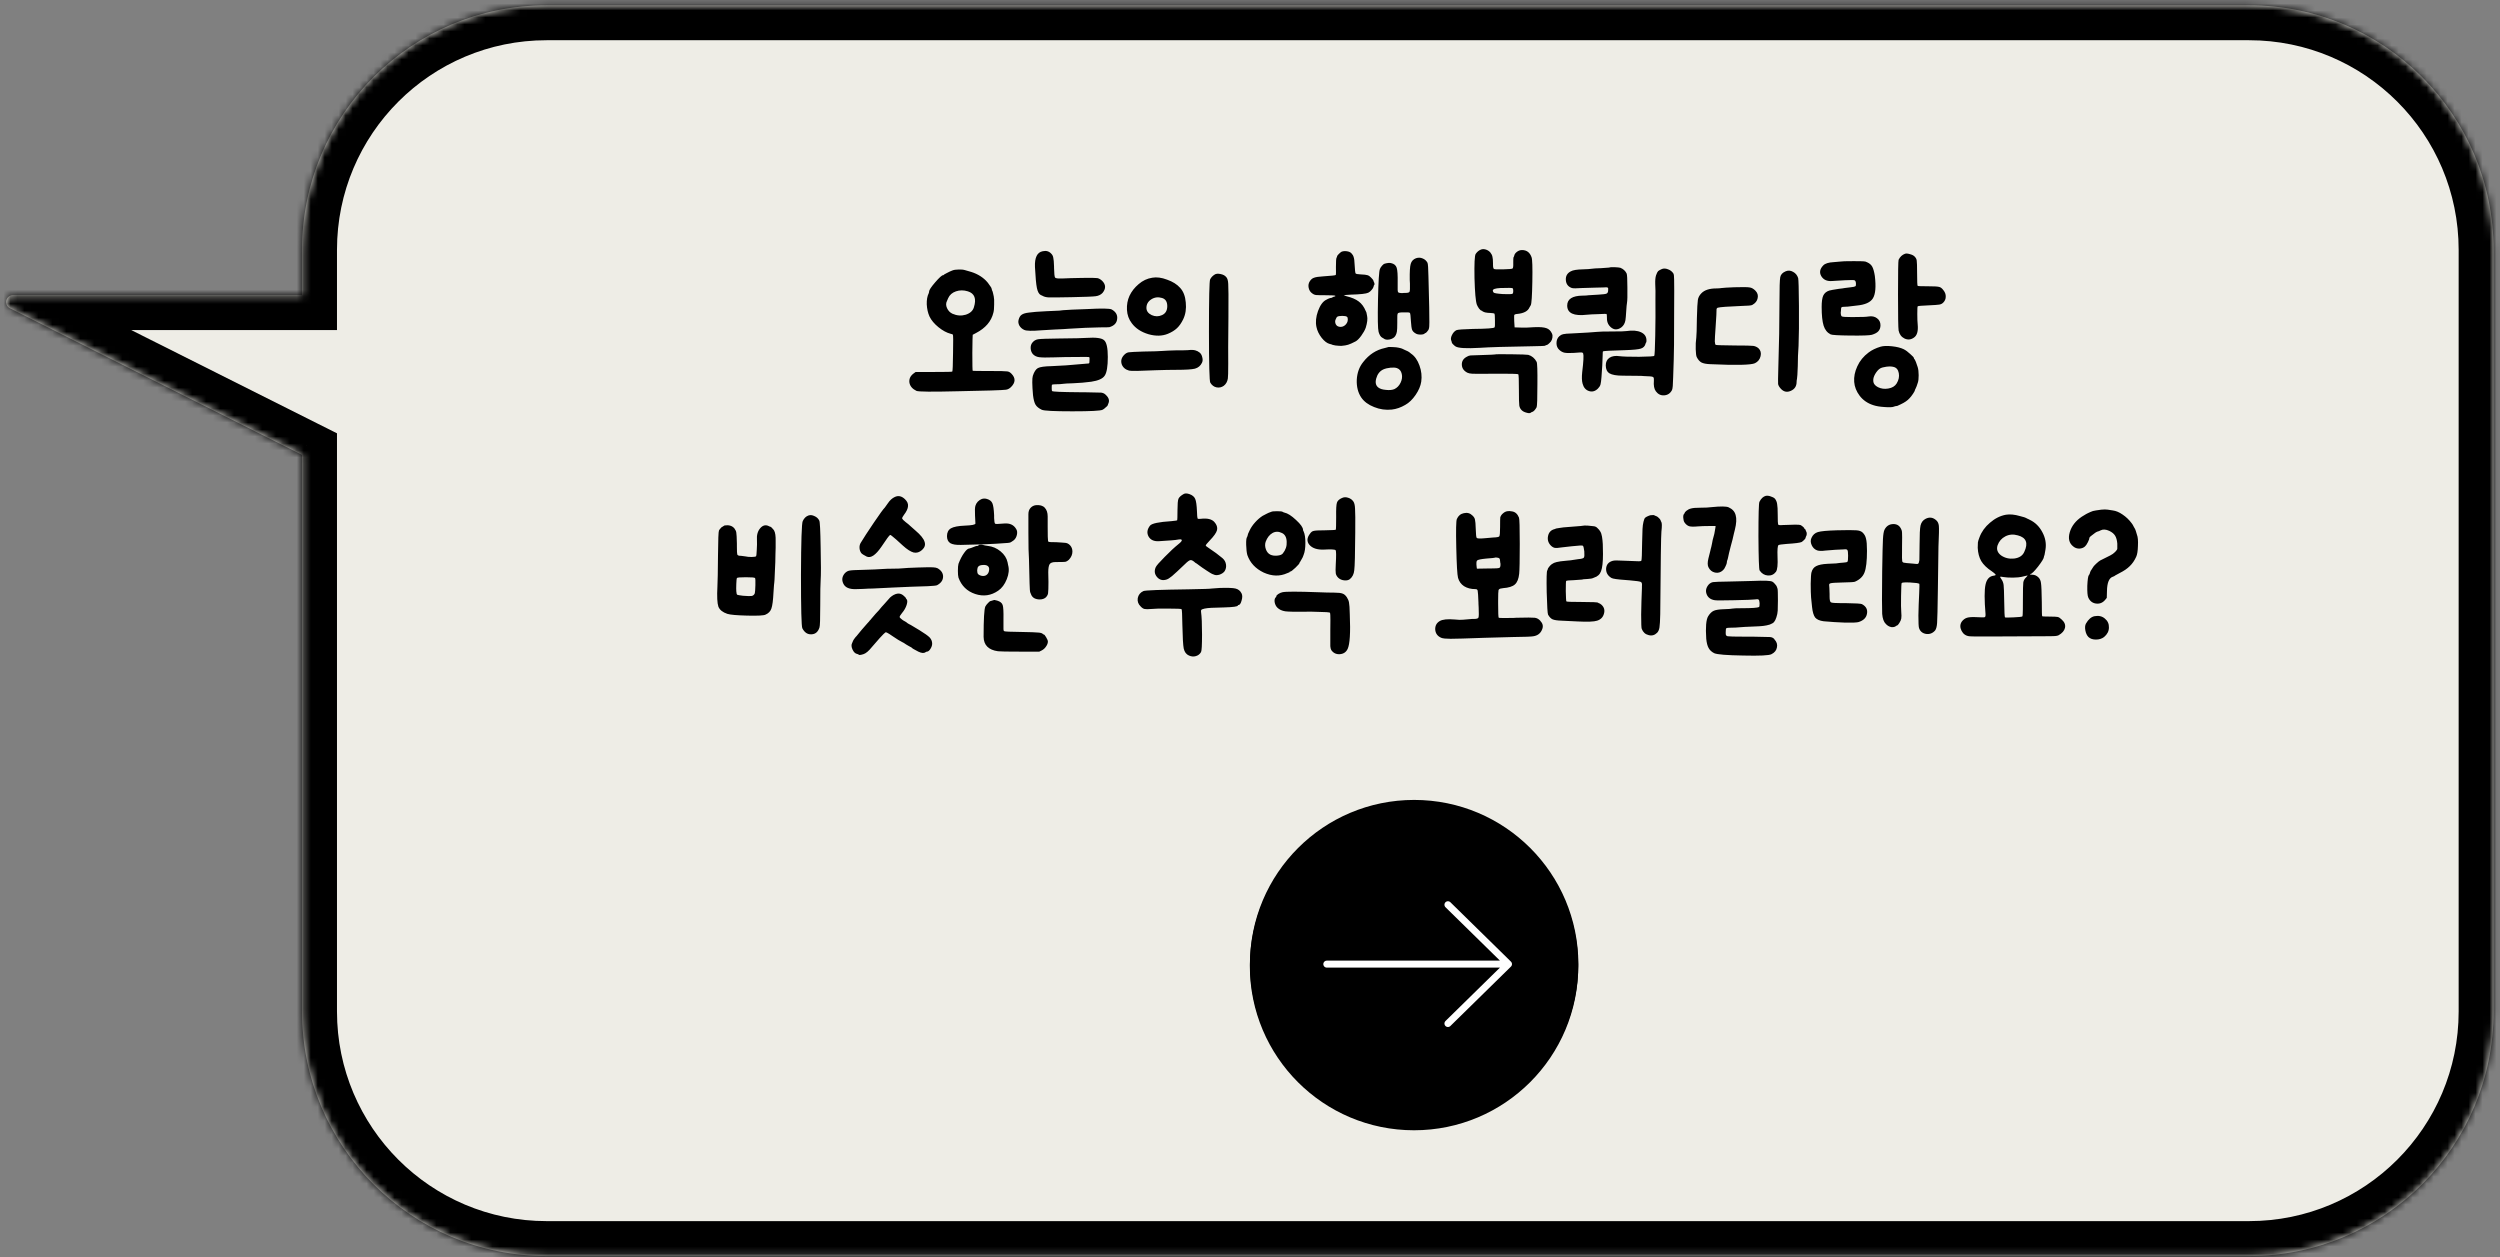<svg width="358" height="180" viewBox="0 0 358 180" fill="none" xmlns="http://www.w3.org/2000/svg">
<rect x="0" y="0" width="358" height="180" fill="#808080" stroke="none"/>
<mask id="path-1-inside-1_802_12040" fill="white">
<path fill-rule="evenodd" clip-rule="evenodd" d="M78.275 0.758C58.933 0.758 43.253 16.437 43.253 35.779V42.259L1.885 42.259C0.83 42.259 0.493 43.681 1.436 44.154L43.253 65.138V144.846C43.253 164.187 58.933 179.867 78.275 179.867H322.061C341.402 179.867 357.082 164.188 357.082 144.846V35.779C357.082 16.437 341.402 0.758 322.061 0.758H78.275Z"/>
</mask>
<path fill-rule="evenodd" clip-rule="evenodd" d="M78.275 0.758C58.933 0.758 43.253 16.437 43.253 35.779V42.259L1.885 42.259C0.83 42.259 0.493 43.681 1.436 44.154L43.253 65.138V144.846C43.253 164.187 58.933 179.867 78.275 179.867H322.061C341.402 179.867 357.082 164.188 357.082 144.846V35.779C357.082 16.437 341.402 0.758 322.061 0.758H78.275Z" fill="#EEEDE6"/>
<path d="M43.253 42.259L43.253 47.262L48.256 47.262V42.259H43.253ZM1.885 42.259L1.885 47.262L1.885 47.262L1.885 42.259ZM1.436 44.154L3.68 39.682L3.68 39.682L1.436 44.154ZM43.253 65.138H48.256V62.05L45.497 60.666L43.253 65.138ZM48.256 35.779C48.256 19.201 61.696 5.761 78.275 5.761V-4.245C56.17 -4.245 38.25 13.674 38.25 35.779H48.256ZM48.256 42.259V35.779H38.25V42.259H48.256ZM1.885 47.262L43.253 47.262L43.253 37.256L1.885 37.256L1.885 47.262ZM3.68 39.682C7.452 41.575 6.105 47.262 1.885 47.262V37.256C-4.446 37.256 -6.466 45.786 -0.808 48.626L3.68 39.682ZM45.497 60.666L3.68 39.682L-0.808 48.626L41.009 69.609L45.497 60.666ZM48.256 144.846V65.138H38.25V144.846H48.256ZM78.275 174.864C61.696 174.864 48.256 161.424 48.256 144.846H38.25C38.25 166.951 56.17 184.87 78.275 184.87V174.864ZM322.061 174.864H78.275V184.87H322.061V174.864ZM352.079 144.846C352.079 161.424 338.639 174.864 322.061 174.864V184.87C344.165 184.87 362.085 166.951 362.085 144.846H352.079ZM352.079 35.779V144.846H362.085V35.779H352.079ZM322.061 5.761C338.639 5.761 352.079 19.201 352.079 35.779H362.085C362.085 13.674 344.165 -4.245 322.061 -4.245V5.761ZM78.275 5.761H322.061V-4.245H78.275V5.761Z" fill="black" mask="url(#path-1-inside-1_802_12040)"/>
<path d="M136.365 38.736C136.588 38.643 136.885 38.597 137.257 38.597C137.629 38.578 137.936 38.606 138.178 38.68C138.382 38.736 138.577 38.792 138.763 38.848C139.749 39.108 140.558 39.554 141.19 40.186C141.376 40.372 141.552 40.596 141.72 40.856C141.906 41.097 141.999 41.255 141.999 41.33C141.999 41.367 142.017 41.441 142.054 41.553C142.11 41.646 142.157 41.776 142.194 41.944C142.25 42.13 142.287 42.297 142.306 42.446C142.361 42.687 142.38 43.078 142.361 43.617C142.361 44.138 142.324 44.528 142.25 44.788C141.952 46.016 141.125 46.983 139.767 47.689C139.489 47.838 139.33 47.921 139.293 47.94C139.275 47.977 139.256 48.842 139.238 50.534C139.238 52.226 139.256 53.081 139.293 53.1C139.312 53.118 140.149 53.128 141.803 53.128C143.198 53.128 144.007 53.146 144.23 53.184C144.453 53.202 144.667 53.323 144.871 53.546C145.448 54.16 145.42 54.783 144.788 55.415C144.565 55.638 144.323 55.768 144.063 55.805C143.821 55.842 143.105 55.88 141.915 55.917C140.52 55.935 138.931 55.973 137.146 56.028C133.483 56.121 131.512 56.103 131.233 55.973C130.656 55.694 130.322 55.303 130.229 54.801C130.154 54.281 130.35 53.844 130.815 53.49L131.121 53.267H133.715C135.444 53.267 136.328 53.249 136.365 53.211C136.421 53.156 136.458 52.272 136.476 50.562C136.514 48.851 136.504 47.968 136.448 47.912C136.411 47.875 136.309 47.838 136.142 47.801C135.565 47.652 134.98 47.336 134.385 46.852C133.79 46.369 133.362 45.858 133.102 45.318C132.878 44.816 132.748 44.24 132.711 43.589C132.692 42.938 132.785 42.408 132.99 41.999C133.027 41.906 133.046 41.823 133.046 41.748C133.046 41.544 133.334 41.107 133.91 40.437C134.505 39.749 134.887 39.406 135.054 39.406C135.11 39.406 135.138 39.396 135.138 39.378C135.138 39.34 135.286 39.247 135.584 39.099C135.9 38.931 136.16 38.81 136.365 38.736ZM138.596 41.72C138.001 41.535 137.434 41.535 136.895 41.72C136.355 41.906 135.984 42.232 135.779 42.697C135.705 42.883 135.649 43.013 135.612 43.087C135.444 43.403 135.444 43.747 135.612 44.119C135.779 44.491 136.039 44.761 136.393 44.928C137.025 45.207 137.657 45.253 138.289 45.067C138.921 44.863 139.312 44.51 139.461 44.007C139.851 42.78 139.563 42.018 138.596 41.72ZM149.322 35.975C149.824 35.863 150.233 35.984 150.549 36.337C150.698 36.486 150.791 36.672 150.828 36.895C150.884 37.118 150.921 37.546 150.94 38.178C150.94 38.234 150.94 38.299 150.94 38.373C150.958 39.154 151.005 39.61 151.079 39.74C151.172 39.852 151.46 39.898 151.944 39.88C152 39.88 152.046 39.88 152.083 39.88C152.79 39.842 153.766 39.815 155.012 39.796C156.22 39.777 156.927 39.787 157.131 39.824C157.355 39.861 157.587 39.991 157.829 40.214C158.368 40.754 158.386 41.33 157.884 41.944C157.643 42.204 157.317 42.362 156.908 42.418C156.518 42.473 155.356 42.52 153.422 42.557C151.581 42.594 150.484 42.604 150.131 42.585C149.778 42.566 149.48 42.483 149.238 42.334C149.183 42.297 149.117 42.269 149.043 42.25C148.783 42.12 148.597 41.785 148.485 41.246C148.374 40.707 148.281 39.703 148.206 38.234C148.151 36.877 148.522 36.124 149.322 35.975ZM155.709 44.258C157.754 44.147 158.916 44.166 159.195 44.314C159.79 44.649 160.051 45.105 159.976 45.681C159.92 46.257 159.549 46.648 158.861 46.852C158.768 46.871 158.321 46.88 157.522 46.88C156.22 46.899 154.733 46.964 153.059 47.075C152.65 47.113 151.972 47.15 151.023 47.187C150.242 47.224 149.61 47.261 149.127 47.298C147.807 47.41 146.988 47.392 146.672 47.243C146.375 47.113 146.142 46.908 145.975 46.629C145.826 46.35 145.789 46.071 145.864 45.792C145.957 45.439 146.105 45.197 146.31 45.067C146.514 44.919 146.858 44.816 147.342 44.761C147.825 44.686 148.662 44.621 149.852 44.565C150.875 44.528 151.488 44.5 151.693 44.482C151.841 44.444 152.446 44.398 153.506 44.342C154.547 44.305 155.281 44.277 155.709 44.258ZM155.57 48.386C156.927 48.293 157.773 48.405 158.108 48.721C158.461 49.019 158.638 49.818 158.638 51.12C158.638 52.477 158.489 53.369 158.191 53.797C157.912 54.225 157.271 54.513 156.267 54.662C155.449 54.773 154.575 54.848 153.645 54.885C152.901 54.903 152.418 54.931 152.195 54.968C151.953 55.006 151.656 55.024 151.302 55.024C150.912 55.024 150.689 55.052 150.633 55.108C150.614 55.164 150.605 55.322 150.605 55.582C150.605 55.824 150.624 55.963 150.661 56.001C150.754 56.093 152.037 56.149 154.51 56.168C154.658 56.168 154.872 56.168 155.151 56.168C156.583 56.186 157.429 56.205 157.689 56.224C157.95 56.261 158.154 56.354 158.303 56.502C158.34 56.54 158.359 56.558 158.359 56.558C158.805 56.967 158.916 57.395 158.693 57.841C158.638 57.953 158.61 58.027 158.61 58.064C158.61 58.102 158.517 58.194 158.331 58.343C158.163 58.511 158.015 58.622 157.884 58.678C157.606 58.827 156.165 58.901 153.561 58.901C150.958 58.901 149.499 58.827 149.183 58.678C148.755 58.474 148.457 58.232 148.29 57.953C148.123 57.674 148.002 57.218 147.927 56.586C147.797 55.099 147.788 54.178 147.9 53.825C148.086 53.249 148.327 52.877 148.625 52.709C148.941 52.542 149.601 52.449 150.605 52.431C151.423 52.393 152.111 52.356 152.669 52.319C154.082 52.207 155.077 52.124 155.653 52.068C155.839 52.068 155.941 52.049 155.96 52.012C155.997 51.993 156.016 51.854 156.016 51.594C156.034 51.333 156.025 51.185 155.988 51.148C155.951 51.11 155.356 51.101 154.203 51.12C153.069 51.12 151.981 51.138 150.94 51.175C149.898 51.213 149.183 51.203 148.792 51.148C148.42 51.092 148.123 50.943 147.9 50.701C147.714 50.478 147.611 50.209 147.593 49.892C147.574 49.576 147.649 49.307 147.816 49.084C147.816 49.084 147.825 49.074 147.844 49.056C148.048 48.795 148.318 48.637 148.653 48.581C148.987 48.526 150.029 48.489 151.776 48.47C151.814 48.47 151.841 48.47 151.86 48.47C153.868 48.451 155.105 48.423 155.57 48.386ZM173.931 39.322C174.117 39.192 174.395 39.164 174.767 39.238C175.139 39.312 175.409 39.452 175.576 39.657C175.595 39.657 175.604 39.666 175.604 39.684C175.771 39.87 175.864 40.196 175.883 40.66C175.92 41.107 175.929 42.585 175.911 45.095C175.911 45.207 175.911 45.3 175.911 45.374C175.874 48.888 175.864 51.12 175.883 52.068C175.883 53.276 175.864 53.992 175.827 54.215C175.753 54.662 175.558 55.006 175.241 55.247C174.925 55.471 174.581 55.545 174.209 55.471C173.838 55.396 173.54 55.173 173.317 54.801C173.187 54.615 173.122 52.161 173.122 47.438C173.122 42.715 173.178 40.242 173.289 40.019C173.419 39.74 173.633 39.508 173.931 39.322ZM165.006 39.768C165.638 39.657 166.344 39.749 167.125 40.047C167.925 40.326 168.548 40.716 168.994 41.218C169.459 41.72 169.728 42.418 169.803 43.31C169.896 44.203 169.775 45.002 169.44 45.709C169.18 46.248 168.882 46.676 168.548 46.992C168.213 47.308 167.776 47.578 167.237 47.801C166.419 48.135 165.489 48.154 164.448 47.856C163.406 47.54 162.616 47.02 162.077 46.294C161.649 45.737 161.417 45.095 161.38 44.37C161.343 43.645 161.463 42.975 161.742 42.362C162.04 41.73 162.477 41.172 163.053 40.688C163.63 40.186 164.28 39.88 165.006 39.768ZM166.4 42.669C165.842 42.501 165.331 42.566 164.866 42.864C164.401 43.161 164.169 43.571 164.169 44.091C164.169 44.537 164.42 44.881 164.922 45.123C165.424 45.346 165.917 45.346 166.4 45.123C166.902 44.9 167.153 44.472 167.153 43.84C167.153 43.208 166.902 42.817 166.4 42.669ZM170.11 50.143C170.556 50.088 170.909 50.097 171.169 50.171C171.393 50.227 171.606 50.339 171.811 50.506C171.997 50.673 172.118 50.906 172.173 51.203C172.248 51.482 172.229 51.733 172.118 51.956C171.913 52.384 171.578 52.663 171.114 52.793C170.667 52.905 169.784 52.96 168.464 52.96C167.609 52.96 166.642 52.979 165.563 53.016C163.239 53.128 161.947 53.146 161.687 53.072C161.147 52.923 160.794 52.616 160.627 52.151C160.478 51.668 160.59 51.231 160.961 50.841C161.166 50.618 161.389 50.487 161.631 50.45C161.872 50.413 162.579 50.376 163.75 50.339C165.145 50.32 166.047 50.292 166.456 50.255C166.921 50.218 167.562 50.19 168.38 50.171C169.273 50.171 169.849 50.162 170.11 50.143ZM192.086 36.059C192.29 35.966 192.541 35.938 192.839 35.975C193.136 36.012 193.359 36.105 193.508 36.254C193.676 36.421 193.787 36.607 193.843 36.812C193.917 37.016 193.964 37.379 193.982 37.899C194.02 38.643 194.066 39.062 194.122 39.154C194.178 39.229 194.419 39.275 194.847 39.294C195.33 39.312 195.656 39.35 195.823 39.406C196.009 39.461 196.186 39.582 196.353 39.768C196.558 39.973 196.669 40.121 196.688 40.214C196.706 40.326 196.734 40.4 196.771 40.437C196.809 40.512 196.827 40.596 196.827 40.688C196.827 40.763 196.809 40.809 196.771 40.828C196.734 40.865 196.706 40.949 196.688 41.079C196.651 41.209 196.558 41.358 196.409 41.525C196.279 41.693 196.121 41.823 195.935 41.916C195.637 42.064 194.791 42.157 193.397 42.194C192.764 42.232 192.439 42.26 192.42 42.278L192.811 42.418C193.573 42.604 194.159 42.855 194.568 43.171C194.996 43.487 195.33 43.942 195.572 44.537C195.646 44.667 195.684 44.761 195.684 44.816C195.684 44.872 195.712 45.011 195.767 45.235C195.86 45.644 195.795 46.211 195.572 46.936C195.442 47.289 195.228 47.67 194.931 48.08C194.633 48.489 194.363 48.758 194.122 48.888C193.657 49.13 193.304 49.288 193.062 49.362C192.839 49.437 192.513 49.493 192.086 49.53C191.863 49.53 191.584 49.511 191.249 49.474C190.914 49.418 190.71 49.362 190.635 49.307C190.598 49.288 190.524 49.27 190.412 49.251C190.04 49.158 189.659 48.87 189.269 48.386C188.878 47.884 188.627 47.364 188.516 46.824C188.367 46.136 188.441 45.374 188.739 44.537C189.055 43.682 189.455 43.143 189.938 42.92C189.957 42.901 189.994 42.883 190.05 42.864C190.105 42.827 190.152 42.799 190.189 42.78C190.226 42.762 190.264 42.752 190.301 42.752C190.394 42.697 190.477 42.669 190.552 42.669C190.645 42.669 190.728 42.641 190.803 42.585C190.877 42.529 190.97 42.492 191.082 42.473C191.193 42.455 191.24 42.418 191.221 42.362C191.203 42.306 190.756 42.278 189.882 42.278C189.157 42.278 188.692 42.269 188.488 42.25C188.283 42.232 188.097 42.157 187.93 42.027C187.651 41.841 187.474 41.572 187.4 41.218C187.326 40.865 187.381 40.549 187.567 40.27C187.735 40.01 187.939 39.842 188.181 39.768C188.423 39.675 188.86 39.61 189.492 39.573C190.645 39.498 191.24 39.433 191.277 39.378C191.314 39.359 191.323 38.978 191.305 38.234C191.305 37.472 191.333 37.035 191.388 36.923C191.444 36.83 191.472 36.756 191.472 36.7C191.472 36.644 191.547 36.542 191.695 36.393C191.863 36.226 191.993 36.114 192.086 36.059ZM192.895 45.374C192.802 45.281 192.569 45.235 192.197 45.235C191.844 45.235 191.602 45.281 191.472 45.374C191.435 45.393 191.379 45.486 191.305 45.653C191.23 45.802 191.193 45.923 191.193 46.016C191.193 46.313 191.296 46.536 191.5 46.685C191.723 46.815 191.974 46.843 192.253 46.769C192.532 46.676 192.746 46.49 192.895 46.211C192.969 46.081 193.006 45.923 193.006 45.737C193.006 45.551 192.969 45.43 192.895 45.374ZM202.768 36.979C203.103 36.867 203.419 36.877 203.716 37.007C204.014 37.118 204.246 37.323 204.413 37.62C204.488 37.769 204.534 38.42 204.553 39.573C204.572 40.335 204.609 41.823 204.664 44.035C204.702 45.876 204.692 46.862 204.637 46.992C204.581 47.122 204.553 47.206 204.553 47.243C204.553 47.261 204.488 47.345 204.358 47.494C204.246 47.624 204.172 47.689 204.135 47.689C204.097 47.689 204.06 47.708 204.023 47.745C203.93 47.856 203.725 47.912 203.409 47.912C203.112 47.912 202.879 47.856 202.712 47.745C202.452 47.596 202.284 47.419 202.21 47.215C202.136 47.01 202.08 46.601 202.043 45.988C202.006 45.281 201.959 44.891 201.903 44.816C201.848 44.742 201.606 44.714 201.178 44.733C201.104 44.733 201.011 44.733 200.899 44.733C200.49 44.733 200.248 44.779 200.174 44.872C200.1 44.965 200.072 45.3 200.09 45.876C200.09 46.025 200.09 46.146 200.09 46.239C200.09 46.852 200.072 47.271 200.035 47.494C199.997 47.717 199.923 47.921 199.811 48.107C199.663 48.349 199.393 48.516 199.003 48.609C198.612 48.684 198.324 48.637 198.138 48.47C198.082 48.433 198.017 48.396 197.943 48.358C197.72 48.247 197.543 47.968 197.413 47.522C197.301 47.113 197.273 45.579 197.329 42.92C197.385 40.261 197.478 38.792 197.608 38.513C197.664 38.364 197.766 38.206 197.915 38.039C198.064 37.871 198.185 37.779 198.277 37.76C198.687 37.648 198.993 37.62 199.198 37.676C199.626 37.769 199.895 37.992 200.007 38.346C200.118 38.68 200.165 39.396 200.146 40.493C200.146 40.586 200.146 40.707 200.146 40.856C200.128 41.414 200.146 41.739 200.202 41.832C200.258 41.925 200.472 41.971 200.843 41.971C200.936 41.953 201.011 41.944 201.067 41.944C201.122 41.944 201.197 41.944 201.29 41.944C201.606 41.944 201.792 41.888 201.848 41.776C201.903 41.665 201.922 41.274 201.903 40.605C201.885 40.4 201.875 40.233 201.875 40.103C201.857 38.931 201.903 38.16 202.015 37.788C202.126 37.397 202.377 37.128 202.768 36.979ZM198.724 49.725C198.742 49.688 198.965 49.679 199.393 49.697C199.821 49.716 200.1 49.744 200.23 49.781C200.416 49.837 200.537 49.864 200.592 49.864C200.648 49.864 200.843 49.948 201.178 50.115C201.531 50.264 201.736 50.367 201.792 50.422C201.829 50.459 201.922 50.534 202.071 50.645C202.591 50.999 202.991 51.566 203.27 52.347C203.549 53.109 203.633 53.881 203.521 54.662C203.428 55.275 203.158 55.907 202.712 56.558C202.266 57.209 201.773 57.683 201.234 57.981C200.602 58.353 199.96 58.576 199.309 58.65C198.436 58.743 197.59 58.622 196.771 58.288C195.953 57.971 195.34 57.516 194.931 56.921C194.466 56.233 194.252 55.387 194.289 54.383C194.345 53.379 194.652 52.533 195.21 51.845C196.046 50.766 197.078 50.097 198.305 49.837C198.566 49.781 198.705 49.744 198.724 49.725ZM200.035 52.709C199.811 52.635 199.505 52.616 199.114 52.654C198.724 52.691 198.38 52.774 198.082 52.905C197.58 53.146 197.246 53.574 197.078 54.188C196.911 54.783 197.013 55.219 197.385 55.498C197.627 55.684 197.989 55.796 198.473 55.833C198.956 55.889 199.356 55.852 199.672 55.722C200.063 55.536 200.36 55.229 200.565 54.801C200.769 54.373 200.825 53.955 200.732 53.546C200.639 53.118 200.406 52.84 200.035 52.709ZM212.04 35.752C212.245 35.659 212.477 35.65 212.737 35.724C212.998 35.798 213.221 35.938 213.407 36.142C213.574 36.347 213.676 36.551 213.714 36.756C213.769 36.96 213.797 37.276 213.797 37.704C213.797 37.741 213.797 37.806 213.797 37.899C213.797 38.253 213.844 38.457 213.937 38.513C214.03 38.569 214.364 38.587 214.941 38.569C215.071 38.569 215.182 38.569 215.275 38.569C216.056 38.55 216.493 38.513 216.586 38.457C216.679 38.401 216.716 38.132 216.698 37.648C216.698 37.184 216.707 36.923 216.726 36.867C216.763 36.83 216.8 36.746 216.837 36.616C216.874 36.412 217.005 36.226 217.228 36.059C217.451 35.891 217.693 35.808 217.953 35.808C218.622 35.808 219.078 36.151 219.32 36.84C219.431 37.118 219.468 38.281 219.431 40.326C219.394 42.371 219.32 43.496 219.208 43.701L219.013 44.035C218.79 44.556 218.213 44.863 217.284 44.956C217.023 44.974 216.874 45.03 216.837 45.123C216.819 45.197 216.819 45.495 216.837 46.016L216.893 46.88L217.786 46.908C218.362 46.927 219.003 46.908 219.71 46.852C220.51 46.815 221.086 46.862 221.439 46.992C221.793 47.103 222.062 47.364 222.248 47.773C222.322 47.94 222.341 48.135 222.304 48.358C222.267 48.581 222.192 48.767 222.081 48.916C221.783 49.251 221.569 49.418 221.439 49.418C221.383 49.418 221.328 49.446 221.272 49.502C221.235 49.539 220.575 49.567 219.292 49.586C215.722 49.641 213.258 49.716 211.901 49.809C209.985 49.92 208.833 49.855 208.442 49.614C208.349 49.558 208.238 49.465 208.107 49.335C207.977 49.204 207.912 49.121 207.912 49.084C207.912 49.028 207.894 48.953 207.856 48.86C207.726 48.619 207.745 48.331 207.912 47.996C208.08 47.642 208.303 47.401 208.582 47.271C208.786 47.196 209.567 47.141 210.924 47.103C212.895 47.085 213.927 47.01 214.02 46.88C214.076 46.806 214.095 46.471 214.076 45.876C214.076 45.281 214.048 44.956 213.992 44.9C213.937 44.863 213.741 44.835 213.407 44.816C213.165 44.816 212.914 44.788 212.654 44.733C212.412 44.658 212.272 44.584 212.235 44.51C212.217 44.491 212.189 44.482 212.152 44.482C212.077 44.482 211.956 44.379 211.789 44.175C211.64 43.952 211.538 43.766 211.482 43.617C211.315 43.133 211.203 41.869 211.148 39.824C211.11 37.76 211.166 36.607 211.315 36.365C211.519 36.068 211.761 35.863 212.04 35.752ZM216.614 41.274C216.54 41.218 215.954 41.209 214.857 41.246C214.132 41.283 213.769 41.404 213.769 41.609C213.769 41.683 213.806 41.776 213.881 41.888C213.955 41.981 214.401 42.055 215.22 42.111C216.056 42.148 216.521 42.13 216.614 42.055C216.67 41.981 216.698 41.851 216.698 41.665C216.698 41.479 216.67 41.349 216.614 41.274ZM214.076 50.757C214.113 50.72 214.876 50.711 216.363 50.729C217.851 50.748 218.678 50.776 218.845 50.813C219.366 50.962 219.766 51.296 220.045 51.817C220.138 51.984 220.175 53.063 220.156 55.052C220.156 57.042 220.119 58.13 220.045 58.315C219.84 58.687 219.636 58.91 219.431 58.985C219.338 59.003 219.264 59.041 219.208 59.096C219.096 59.189 218.892 59.189 218.594 59.096C218.297 59.022 218.064 58.901 217.897 58.734C217.711 58.548 217.6 58.325 217.562 58.064C217.525 57.823 217.507 57.097 217.507 55.889C217.507 54.42 217.479 53.658 217.423 53.602C217.367 53.528 216.186 53.5 213.881 53.518C212.17 53.537 211.157 53.537 210.841 53.518C210.525 53.5 210.292 53.453 210.143 53.379C209.623 53.118 209.353 52.737 209.335 52.235C209.316 51.715 209.567 51.324 210.088 51.064C210.236 50.971 210.404 50.915 210.59 50.897C210.776 50.878 211.324 50.859 212.235 50.841C213.444 50.803 214.057 50.776 214.076 50.757ZM230.42 38.318C230.569 38.262 230.838 38.243 231.229 38.262C231.619 38.281 231.889 38.308 232.038 38.346C232.447 38.513 232.744 38.783 232.93 39.154C233.004 39.303 233.042 39.973 233.042 41.163C233.06 42.334 233.042 43.068 232.986 43.366C232.949 43.552 232.911 43.952 232.874 44.565C232.837 45.179 232.8 45.606 232.763 45.848C232.688 46.294 232.493 46.639 232.177 46.88C231.879 47.103 231.573 47.196 231.257 47.159C230.959 47.103 230.689 46.927 230.448 46.629C230.206 46.332 230.094 45.95 230.113 45.486C230.113 45.17 230.094 44.993 230.057 44.956C230.039 44.937 229.648 44.946 228.886 44.984C228.142 45.002 227.603 45.03 227.268 45.067C225.372 45.29 224.423 44.853 224.423 43.756C224.423 42.827 225.158 42.353 226.627 42.334C226.98 42.334 227.268 42.315 227.491 42.278C227.752 42.26 228.216 42.232 228.886 42.194C229.518 42.157 229.899 42.111 230.029 42.055C230.178 41.999 230.262 41.869 230.28 41.665C230.318 41.386 230.299 41.228 230.225 41.191C230.169 41.135 229.955 41.125 229.583 41.163C229.23 41.181 228.839 41.191 228.412 41.191C228.04 41.191 227.417 41.209 226.543 41.246C225.762 41.302 225.279 41.302 225.093 41.246C224.554 41.06 224.265 40.679 224.228 40.103C224.191 39.526 224.433 39.108 224.953 38.848C225.251 38.68 225.827 38.587 226.682 38.569C227.296 38.55 227.714 38.522 227.938 38.485C228.142 38.448 228.588 38.42 229.276 38.401C229.946 38.364 230.327 38.336 230.42 38.318ZM238.006 38.513C238.266 38.42 238.555 38.439 238.871 38.569C239.187 38.68 239.438 38.876 239.624 39.154C239.698 39.266 239.735 39.563 239.735 40.047C239.754 40.512 239.754 42.13 239.735 44.9C239.735 48.637 239.717 50.831 239.68 51.482C239.661 52.096 239.633 52.951 239.596 54.048C239.577 55.089 239.522 55.694 239.429 55.861C239.187 56.326 238.815 56.577 238.313 56.614C237.83 56.651 237.43 56.456 237.114 56.028C236.872 55.694 236.779 55.192 236.835 54.522C236.835 54.485 236.835 54.448 236.835 54.411C236.853 54.15 236.798 54.002 236.667 53.964C236.556 53.909 236.128 53.871 235.384 53.853C235.236 53.853 235.115 53.844 235.022 53.825C233.795 53.806 232.921 53.797 232.4 53.797C231.489 53.797 230.848 53.685 230.476 53.462C230.122 53.239 229.946 52.858 229.946 52.319C229.946 51.835 230.122 51.473 230.476 51.231C230.848 50.989 231.34 50.915 231.954 51.008C232.363 51.064 233.283 51.092 234.715 51.092C236.147 51.073 236.872 51.027 236.891 50.952C236.946 50.878 236.993 49.92 237.03 48.08C237.067 46.22 237.076 44.519 237.058 42.975C237.076 41.971 237.067 41.209 237.03 40.688C237.011 40.149 237.049 39.731 237.142 39.433C237.253 39.117 237.355 38.913 237.448 38.82C237.56 38.727 237.746 38.624 238.006 38.513ZM232.902 47.41C233.776 47.28 234.473 47.336 234.994 47.578C235.515 47.819 235.775 48.21 235.775 48.749C235.775 48.935 235.756 49.037 235.719 49.056C235.682 49.074 235.654 49.139 235.635 49.251C235.542 49.586 235.319 49.809 234.966 49.92C234.631 50.032 233.878 50.106 232.707 50.143C230.699 50.199 229.648 50.255 229.555 50.311C229.518 50.329 229.499 50.543 229.499 50.952C229.499 51.287 229.481 51.752 229.444 52.347C229.388 53.128 229.351 53.676 229.332 53.992C229.295 54.494 229.248 54.848 229.193 55.052C229.137 55.257 229.016 55.452 228.83 55.638C228.44 56.028 228.012 56.149 227.547 56.001C227.082 55.852 226.775 55.498 226.627 54.941C226.515 54.55 226.497 54.002 226.571 53.295C226.757 51.77 226.803 50.878 226.71 50.618C226.673 50.525 226.608 50.478 226.515 50.478C226.441 50.459 226.069 50.478 225.4 50.534C224.767 50.571 224.312 50.562 224.033 50.506C223.773 50.45 223.531 50.32 223.308 50.115C223.029 49.874 222.889 49.548 222.889 49.139C222.889 48.712 223.029 48.377 223.308 48.135C223.475 47.986 223.652 47.894 223.838 47.856C224.042 47.801 224.479 47.763 225.149 47.745C226.989 47.652 228.179 47.578 228.719 47.522C229.035 47.484 229.769 47.466 230.922 47.466C232.075 47.466 232.735 47.447 232.902 47.41ZM255.712 38.848C256.066 38.699 256.419 38.727 256.772 38.931C257.126 39.117 257.367 39.415 257.497 39.824C257.553 40.047 257.59 41.376 257.609 43.812C257.628 46.229 257.609 48.135 257.553 49.53C257.535 49.79 257.507 50.274 257.47 50.98C257.451 51.687 257.442 52.17 257.442 52.431C257.404 53.49 257.367 54.095 257.33 54.243C257.293 54.411 257.274 54.559 257.274 54.69C257.274 55.303 256.995 55.731 256.438 55.973C255.898 56.214 255.424 56.112 255.015 55.666C254.792 55.424 254.662 55.201 254.625 54.996C254.606 54.773 254.615 54.029 254.653 52.765C254.764 49.325 254.82 46.155 254.82 43.254C254.82 41.246 254.857 40.056 254.931 39.684C255.006 39.312 255.266 39.034 255.712 38.848ZM248.349 41.135C249.539 41.097 250.274 41.107 250.553 41.163C250.832 41.2 251.101 41.349 251.361 41.609C251.678 41.925 251.789 42.288 251.696 42.697C251.622 43.106 251.361 43.431 250.915 43.673C250.785 43.747 250.274 43.794 249.381 43.812C247.466 43.887 246.332 43.97 245.979 44.063C245.886 44.1 245.83 44.166 245.811 44.258C245.811 44.333 245.802 44.621 245.783 45.123C245.746 45.904 245.709 46.49 245.672 46.88C245.597 47.903 245.56 48.572 245.56 48.888C245.579 49.186 245.625 49.353 245.7 49.39C245.811 49.428 246.741 49.455 248.489 49.474C249.939 49.474 250.794 49.493 251.055 49.53C251.334 49.567 251.585 49.679 251.808 49.864C252.124 50.162 252.226 50.543 252.115 51.008C252.003 51.473 251.733 51.808 251.306 52.012C250.748 52.272 248.628 52.319 244.947 52.151C244.352 52.133 243.915 52.049 243.636 51.901C243.375 51.752 243.152 51.492 242.966 51.12C242.892 50.952 242.845 50.58 242.827 50.004C242.808 49.409 242.836 48.851 242.911 48.331C242.948 48.052 242.976 47.131 242.994 45.569C243.031 44.156 243.078 43.282 243.134 42.948C243.189 42.594 243.357 42.278 243.636 41.999C244.082 41.535 244.798 41.302 245.783 41.302C246.044 41.302 246.295 41.283 246.536 41.246C246.797 41.209 247.401 41.172 248.349 41.135ZM272.8 36.337C272.967 36.282 273.199 36.3 273.497 36.393C273.794 36.468 274.018 36.579 274.166 36.728C274.352 36.914 274.455 37.109 274.473 37.314C274.51 37.518 274.529 38.113 274.529 39.099C274.529 40.289 274.557 40.902 274.613 40.94C274.668 40.977 275.161 40.995 276.091 40.995C276.928 40.995 277.448 41.023 277.653 41.079C277.876 41.116 278.09 41.274 278.294 41.553C278.536 41.851 278.647 42.167 278.629 42.501C278.629 42.817 278.508 43.096 278.266 43.338C278.118 43.487 277.932 43.58 277.708 43.617C277.485 43.654 276.965 43.691 276.147 43.728C275.161 43.766 274.65 43.812 274.613 43.868C274.575 43.924 274.557 44.286 274.557 44.956C274.557 45.606 274.575 46.108 274.613 46.462C274.706 47.429 274.52 48.061 274.055 48.358C273.627 48.656 273.181 48.693 272.716 48.47C272.27 48.247 271.991 47.866 271.879 47.326C271.823 46.973 271.796 45.244 271.796 42.139C271.796 39.015 271.823 37.369 271.879 37.202C272.084 36.774 272.391 36.486 272.8 36.337ZM263.568 37.453C263.717 37.416 264.33 37.397 265.409 37.397C266.227 37.397 266.719 37.407 266.887 37.425C267.054 37.425 267.222 37.472 267.389 37.565C267.724 37.713 267.965 37.927 268.114 38.206C268.263 38.485 268.384 38.922 268.477 39.517C268.663 41.06 268.57 42.13 268.198 42.724C267.844 43.301 267.073 43.645 265.883 43.756C265.567 43.794 265.251 43.831 264.934 43.868C264.711 43.905 264.488 43.924 264.265 43.924C263.949 43.924 263.763 43.952 263.707 44.007C263.651 44.063 263.624 44.24 263.624 44.537C263.624 44.575 263.614 44.64 263.596 44.733C263.596 45.067 263.651 45.263 263.763 45.318C263.893 45.374 264.33 45.402 265.074 45.402C265.241 45.402 265.371 45.402 265.464 45.402C266.617 45.402 267.324 45.374 267.584 45.318C268.068 45.244 268.467 45.328 268.783 45.569C269.118 45.811 269.285 46.146 269.285 46.573C269.285 46.927 269.183 47.215 268.979 47.438C268.793 47.642 268.486 47.81 268.058 47.94C267.742 48.033 266.719 48.07 264.99 48.052C263.28 48.033 262.331 47.977 262.145 47.884C261.662 47.642 261.327 47.224 261.141 46.629C260.955 46.034 260.862 45.142 260.862 43.952C260.862 43.208 260.937 42.669 261.086 42.334C261.253 41.981 261.541 41.739 261.95 41.609C262.136 41.553 262.601 41.469 263.345 41.358C263.717 41.321 263.986 41.283 264.154 41.246C264.395 41.209 264.693 41.172 265.046 41.135C265.399 41.097 265.613 41.051 265.688 40.995C265.762 40.94 265.79 40.8 265.771 40.577C265.753 40.317 265.678 40.168 265.548 40.131C265.437 40.093 264.981 40.093 264.181 40.131C263.27 40.186 262.657 40.224 262.341 40.242C261.634 40.298 261.123 40.066 260.807 39.545C260.509 39.024 260.602 38.513 261.086 38.011C261.346 37.732 261.848 37.574 262.592 37.537C263.056 37.5 263.382 37.472 263.568 37.453ZM269.313 49.641C269.704 49.53 270.243 49.511 270.931 49.586C271.619 49.66 272.177 49.799 272.604 50.004C272.902 50.153 273.218 50.385 273.553 50.701C273.906 50.999 274.083 51.203 274.083 51.315C274.083 51.352 274.092 51.38 274.111 51.398C274.166 51.417 274.25 51.566 274.362 51.845C274.473 52.124 274.557 52.365 274.613 52.57C274.706 52.867 274.752 53.258 274.752 53.741C274.752 54.206 274.715 54.55 274.64 54.773C274.51 55.201 274.399 55.498 274.306 55.666C274.25 55.759 274.222 55.824 274.222 55.861C274.222 55.935 274.129 56.112 273.943 56.391C273.757 56.67 273.59 56.884 273.441 57.032C273.162 57.349 272.744 57.637 272.186 57.897C272.019 57.971 271.898 58.027 271.823 58.064C271.731 58.12 271.638 58.148 271.545 58.148C271.452 58.148 271.34 58.176 271.21 58.232C270.987 58.325 270.541 58.343 269.871 58.288C269.202 58.25 268.653 58.157 268.226 58.009C267.426 57.748 266.785 57.302 266.301 56.67C265.836 56.056 265.576 55.396 265.52 54.69C265.464 53.964 265.613 53.221 265.966 52.458C266.32 51.677 266.859 51.017 267.584 50.478C268.049 50.125 268.625 49.846 269.313 49.641ZM271.154 52.542C270.894 52.468 270.55 52.458 270.122 52.514C269.713 52.57 269.416 52.654 269.23 52.765C268.988 52.914 268.756 53.174 268.532 53.546C268.328 53.899 268.235 54.215 268.253 54.494C268.253 54.903 268.477 55.219 268.923 55.443C269.369 55.666 269.862 55.731 270.401 55.638C270.959 55.545 271.359 55.303 271.6 54.913C271.898 54.429 272 53.937 271.907 53.434C271.814 52.932 271.563 52.635 271.154 52.542ZM115.759 73.82C116.038 73.727 116.326 73.755 116.623 73.903C116.939 74.034 117.172 74.247 117.32 74.545C117.413 74.694 117.479 75.958 117.516 78.338C117.572 80.718 117.572 82.317 117.516 83.135C117.479 83.563 117.46 84.753 117.46 86.705C117.46 88.621 117.423 89.671 117.348 89.857C117.144 90.489 116.763 90.814 116.205 90.833C115.647 90.87 115.21 90.582 114.894 89.969C114.764 89.69 114.699 87.142 114.699 82.326C114.717 77.492 114.801 74.926 114.95 74.629C115.136 74.219 115.405 73.95 115.759 73.82ZM103.766 75.242C104.379 75.149 104.844 75.289 105.16 75.66C105.327 75.884 105.42 76.088 105.439 76.274C105.476 76.46 105.504 76.99 105.523 77.864C105.523 77.957 105.523 78.087 105.523 78.254C105.523 78.905 105.541 79.286 105.578 79.398C105.616 79.51 105.746 79.575 105.969 79.593C106.025 79.593 106.071 79.593 106.108 79.593C106.35 79.612 106.564 79.64 106.75 79.677C106.973 79.733 107.271 79.76 107.642 79.76C108.014 79.742 108.219 79.714 108.256 79.677C108.312 79.621 108.349 79.314 108.368 78.756C108.405 78.18 108.414 77.715 108.395 77.362C108.34 76.637 108.498 76.06 108.87 75.633C109.241 75.205 109.66 75.112 110.125 75.354C110.218 75.409 110.292 75.437 110.348 75.437C110.385 75.437 110.459 75.502 110.571 75.633C110.701 75.763 110.794 75.874 110.85 75.967C111.017 76.265 111.092 76.776 111.073 77.501C111.073 77.669 111.073 77.975 111.073 78.422C111.073 78.868 111.064 79.184 111.045 79.37C111.045 80.039 111.017 80.876 110.961 81.88C110.924 82.866 110.896 83.377 110.878 83.414C110.859 83.451 110.822 83.916 110.766 84.809C110.71 85.962 110.608 86.743 110.459 87.151C110.329 87.542 110.05 87.83 109.623 88.016C109.381 88.146 108.507 88.193 107.001 88.156C105.513 88.118 104.565 88.035 104.156 87.905C103.487 87.681 103.059 87.338 102.873 86.873C102.706 86.389 102.659 85.422 102.734 83.972C102.771 83.321 102.799 81.843 102.817 79.537C102.836 77.287 102.882 76.097 102.957 75.967C103.013 75.856 103.096 75.744 103.208 75.633C103.319 75.502 103.394 75.437 103.431 75.437C103.468 75.437 103.515 75.409 103.57 75.354C103.608 75.317 103.673 75.279 103.766 75.242ZM108.117 82.773C108.061 82.698 107.624 82.661 106.806 82.661C106.006 82.661 105.578 82.698 105.523 82.773C105.486 82.829 105.458 83.107 105.439 83.609C105.42 84.111 105.42 84.465 105.439 84.669C105.458 84.967 105.504 85.134 105.578 85.171C105.653 85.209 105.922 85.255 106.387 85.311C107.057 85.367 107.484 85.376 107.67 85.339C107.875 85.283 108.014 85.153 108.089 84.948C108.126 84.799 108.154 84.418 108.172 83.805C108.191 83.172 108.172 82.829 108.117 82.773ZM128.131 71.17C128.633 70.928 129.116 71.031 129.581 71.477C129.916 71.793 130.065 72.128 130.028 72.481C130.009 72.834 129.814 73.253 129.442 73.736C129.256 73.978 129.172 74.154 129.191 74.266C129.228 74.359 129.395 74.526 129.693 74.768C129.972 74.973 130.195 75.159 130.362 75.326C130.437 75.4 130.678 75.614 131.087 75.967C131.831 76.6 132.268 77.139 132.398 77.585C132.547 78.013 132.426 78.403 132.036 78.756C131.664 79.091 131.264 79.212 130.836 79.119C130.409 79.007 129.888 78.673 129.275 78.115C128.512 77.408 128.029 76.981 127.824 76.832C127.638 76.665 127.517 76.59 127.462 76.609C127.35 76.646 126.932 77.213 126.207 78.31C125.388 79.5 124.691 79.965 124.115 79.705C123.706 79.5 123.445 79.333 123.334 79.203C123.185 78.998 123.101 78.756 123.083 78.478C123.064 78.18 123.129 77.92 123.278 77.697C123.631 77.102 124.254 76.144 125.147 74.824C125.965 73.615 126.485 72.899 126.709 72.676C126.802 72.565 126.941 72.369 127.127 72.091C127.424 71.644 127.759 71.338 128.131 71.17ZM131.45 81.267C132.566 81.229 133.281 81.22 133.598 81.239C133.914 81.257 134.137 81.304 134.267 81.378C134.806 81.694 135.067 82.103 135.048 82.605C135.029 83.107 134.741 83.507 134.183 83.805C134.072 83.86 133.625 83.907 132.845 83.944C131.394 83.981 129.711 84.046 127.796 84.139C126.755 84.195 125.807 84.242 124.951 84.279C124.598 84.279 124.133 84.297 123.557 84.335C122.999 84.353 122.683 84.362 122.609 84.362C121.642 84.4 121.028 84.139 120.768 83.582C120.508 83.042 120.582 82.54 120.991 82.075C121.195 81.871 121.409 81.75 121.632 81.713C121.874 81.657 122.534 81.62 123.613 81.601C124.877 81.564 125.751 81.527 126.234 81.49C126.736 81.453 127.285 81.434 127.88 81.434C128.475 81.434 128.949 81.415 129.302 81.378C129.6 81.341 130.316 81.304 131.45 81.267ZM127.964 85.199C128.41 84.957 128.8 84.93 129.135 85.115C129.247 85.171 129.367 85.264 129.498 85.394C129.646 85.525 129.721 85.608 129.721 85.645C129.721 85.683 129.749 85.729 129.804 85.785C129.953 85.915 129.962 86.194 129.832 86.622C129.702 87.031 129.479 87.421 129.163 87.793C128.94 88.072 128.828 88.258 128.828 88.351C128.828 88.425 128.94 88.546 129.163 88.713C129.182 88.751 129.377 88.871 129.749 89.076C129.823 89.132 129.907 89.197 130 89.271C130.111 89.327 130.195 89.374 130.251 89.411C130.325 89.448 130.381 89.476 130.418 89.494C130.474 89.532 130.892 89.783 131.673 90.247C132.398 90.694 132.882 91.038 133.123 91.279C133.365 91.54 133.486 91.837 133.486 92.172C133.486 92.414 133.402 92.665 133.235 92.925C133.068 93.185 132.9 93.315 132.733 93.315C132.677 93.315 132.612 93.343 132.538 93.399C132.315 93.566 131.971 93.538 131.506 93.315C130.911 93.018 130.576 92.813 130.502 92.702C130.465 92.683 130.409 92.655 130.334 92.618C130.316 92.6 130.232 92.553 130.083 92.479C130.028 92.442 129.916 92.376 129.749 92.283C129.656 92.228 129.544 92.153 129.414 92.06C129.377 92.042 129.321 92.014 129.247 91.977C128.875 91.791 128.419 91.512 127.88 91.14C127.452 90.842 127.173 90.666 127.043 90.61C126.932 90.536 126.839 90.526 126.764 90.582C126.69 90.619 126.43 90.88 125.983 91.363C125.537 91.865 125.156 92.302 124.84 92.674C124.394 93.232 123.994 93.566 123.641 93.678C123.232 93.808 122.999 93.827 122.943 93.734C122.925 93.697 122.86 93.669 122.748 93.65C122.469 93.594 122.246 93.38 122.079 93.009C121.911 92.637 121.893 92.33 122.023 92.088C122.079 91.977 122.107 91.912 122.107 91.893C122.107 91.856 122.162 91.744 122.274 91.558C122.404 91.372 122.488 91.261 122.525 91.224C122.562 91.205 122.683 91.066 122.888 90.805C123.166 90.452 123.594 89.95 124.171 89.299C124.356 89.113 124.459 89.002 124.477 88.964C124.477 88.964 124.487 88.946 124.505 88.909C124.542 88.871 124.589 88.825 124.645 88.769C124.7 88.713 124.738 88.667 124.756 88.63C125.24 88.053 125.612 87.635 125.872 87.375C125.89 87.356 125.928 87.31 125.983 87.235C126.058 87.142 126.151 87.031 126.262 86.9C126.374 86.77 126.476 86.659 126.569 86.566C127.015 86.045 127.313 85.71 127.462 85.562C127.629 85.413 127.796 85.292 127.964 85.199ZM140.601 71.449C140.842 71.375 141.084 71.375 141.326 71.449C141.716 71.561 141.977 71.765 142.107 72.063C142.237 72.36 142.32 72.936 142.358 73.792C142.358 73.885 142.358 74.015 142.358 74.182C142.376 74.647 142.423 74.917 142.497 74.991C142.59 75.047 142.897 75.047 143.418 74.991C143.585 74.991 143.724 74.982 143.836 74.963C144.617 74.907 145.175 75.168 145.509 75.744C145.658 75.967 145.695 76.246 145.621 76.581C145.547 76.916 145.398 77.176 145.175 77.362C144.952 77.529 144.775 77.641 144.645 77.697C144.515 77.734 144.245 77.762 143.836 77.78C143.092 77.836 142.683 77.864 142.609 77.864C141.884 77.92 140.219 77.975 137.616 78.031C136.91 78.05 136.398 77.966 136.082 77.78C135.766 77.576 135.608 77.241 135.608 76.776C135.608 76.255 135.794 75.884 136.166 75.66C136.556 75.437 137.226 75.307 138.174 75.27C139.178 75.233 139.68 75.131 139.68 74.963C139.68 74.907 139.662 74.526 139.624 73.82C139.587 73.113 139.606 72.648 139.68 72.425C139.736 72.221 139.848 72.025 140.015 71.84C140.201 71.654 140.396 71.523 140.601 71.449ZM140.126 78.087C140.126 78.031 140.21 78.003 140.377 78.003C140.545 77.985 140.703 78.003 140.852 78.059C140.945 78.096 141.14 78.133 141.437 78.171C142.125 78.245 142.739 78.505 143.278 78.952C143.817 79.398 144.152 79.918 144.282 80.513C144.282 80.532 144.31 80.672 144.366 80.932C144.533 81.527 144.468 82.196 144.171 82.94C143.873 83.684 143.464 84.232 142.943 84.586C141.921 85.292 140.824 85.45 139.652 85.06C138.481 84.669 137.681 83.888 137.254 82.717C137.198 82.512 137.17 82.187 137.17 81.741C137.17 81.276 137.198 80.941 137.254 80.737C137.495 80.105 137.765 79.584 138.063 79.175C138.36 78.747 138.62 78.533 138.843 78.533C138.899 78.533 139.178 78.431 139.68 78.227C139.792 78.189 139.894 78.171 139.987 78.171C140.08 78.171 140.126 78.143 140.126 78.087ZM141.437 81.043C141.289 80.932 141.056 80.885 140.74 80.904C140.424 80.923 140.21 80.997 140.099 81.127C140.006 81.22 139.95 81.397 139.931 81.657C139.931 81.899 139.968 82.075 140.043 82.187C140.154 82.317 140.34 82.41 140.601 82.466C140.861 82.503 141.075 82.466 141.242 82.354C141.465 82.206 141.595 81.983 141.633 81.685C141.688 81.388 141.623 81.174 141.437 81.043ZM142.162 85.98C142.311 85.924 142.404 85.906 142.441 85.924C142.479 85.924 142.599 85.952 142.804 86.008C143.232 86.138 143.492 86.352 143.585 86.65C143.678 86.928 143.715 87.598 143.696 88.658C143.696 89.476 143.696 89.959 143.696 90.108C143.696 90.257 143.734 90.35 143.808 90.387C143.882 90.443 144.719 90.48 146.318 90.498C147.545 90.517 148.326 90.545 148.661 90.582C148.996 90.601 149.219 90.666 149.33 90.777C149.386 90.833 149.433 90.861 149.47 90.861C149.544 90.861 149.656 90.991 149.805 91.251C149.972 91.53 150.056 91.735 150.056 91.865C150.056 92.088 149.972 92.321 149.805 92.562C149.637 92.823 149.423 93.018 149.163 93.148L148.828 93.315H146.067C144.245 93.315 143.194 93.297 142.916 93.26C141.558 93.074 140.87 92.386 140.852 91.196C140.852 88.667 140.935 87.217 141.103 86.845C141.196 86.677 141.326 86.51 141.493 86.343C141.66 86.157 141.791 86.064 141.884 86.064C141.921 86.064 142.014 86.036 142.162 85.98ZM148.326 72.341C148.903 72.286 149.33 72.407 149.609 72.704C149.888 73.002 150.028 73.42 150.028 73.959V75.465C150.028 76.637 150.046 77.315 150.083 77.501C150.102 77.557 150.167 77.594 150.279 77.613C150.334 77.632 150.651 77.641 151.227 77.641C151.599 77.659 151.887 77.678 152.092 77.697C152.296 77.715 152.408 77.725 152.426 77.725C152.742 77.725 153.012 77.845 153.235 78.087C153.458 78.329 153.57 78.626 153.57 78.98C153.57 79.407 153.402 79.798 153.068 80.151C152.863 80.337 152.677 80.439 152.51 80.458C152.38 80.476 151.934 80.486 151.171 80.486C150.725 80.486 150.437 80.588 150.307 80.792C150.176 80.997 150.111 81.388 150.111 81.964L150.139 83.331C150.139 84.149 150.121 84.688 150.083 84.948C150.065 85.134 149.963 85.329 149.777 85.534C149.554 85.738 149.256 85.841 148.884 85.841C148.587 85.841 148.317 85.776 148.075 85.645C147.852 85.497 147.703 85.302 147.629 85.06C147.592 84.948 147.564 84.883 147.545 84.865C147.49 84.772 147.452 84.325 147.434 83.526L147.35 80.095C147.294 79.426 147.266 78.171 147.266 76.33V73.624C147.266 73.253 147.369 72.955 147.573 72.732C147.778 72.509 148.029 72.379 148.326 72.341ZM169.537 70.724C169.723 70.631 169.983 70.64 170.318 70.752C170.746 70.9 171.025 71.133 171.155 71.449C171.285 71.746 171.369 72.341 171.406 73.234C171.424 73.811 171.452 74.145 171.489 74.238C171.545 74.312 171.694 74.331 171.936 74.294C172.865 74.182 173.516 74.331 173.888 74.74C174.241 75.131 174.371 75.521 174.278 75.912C174.185 76.283 173.832 76.785 173.219 77.418C172.847 77.808 172.661 78.041 172.661 78.115C172.661 78.171 172.819 78.301 173.135 78.505C173.842 78.97 174.483 79.444 175.059 79.928C175.338 80.17 175.506 80.467 175.561 80.82C175.617 81.174 175.552 81.499 175.366 81.796C175.199 82.02 174.948 82.187 174.613 82.299C174.278 82.391 174.009 82.382 173.804 82.271C173.693 82.215 173.618 82.187 173.581 82.187C173.544 82.187 173.284 82.029 172.8 81.713C172.317 81.397 171.954 81.146 171.713 80.96C171.545 80.848 171.434 80.765 171.378 80.709C171.303 80.672 171.238 80.634 171.183 80.597C170.885 80.318 170.653 80.188 170.485 80.207C170.318 80.225 170.058 80.411 169.704 80.765C168.793 81.638 168.17 82.215 167.836 82.494C167.501 82.773 167.231 82.94 167.027 82.996C166.488 83.163 166.041 83.042 165.688 82.633C165.335 82.224 165.27 81.759 165.493 81.239C165.586 81.016 166.013 80.523 166.776 79.76C167.538 78.98 168.198 78.366 168.756 77.92C169.109 77.641 169.267 77.446 169.23 77.334C169.212 77.222 169.007 77.204 168.617 77.278C168.394 77.334 167.501 77.408 165.939 77.501C165.233 77.538 164.74 77.306 164.461 76.804C164.201 76.302 164.275 75.791 164.684 75.27C164.944 74.954 165.967 74.74 167.752 74.629C168.273 74.573 168.542 74.536 168.561 74.517C168.598 74.48 168.617 73.987 168.617 73.039C168.617 72.202 168.663 71.663 168.756 71.421C168.868 71.179 169.128 70.947 169.537 70.724ZM174.669 84.195C175.803 84.158 176.556 84.186 176.928 84.279C177.319 84.372 177.607 84.604 177.793 84.976C177.923 85.236 177.923 85.58 177.793 86.008C177.681 86.436 177.523 86.65 177.319 86.65C177.281 86.65 177.263 86.668 177.263 86.705C177.263 86.854 176.603 86.947 175.283 86.984C174.464 87.003 173.86 87.021 173.47 87.04C173.079 87.059 172.754 87.096 172.493 87.151C172.233 87.207 172.075 87.272 172.019 87.347C171.982 87.403 171.973 87.496 171.991 87.626C172.084 88.276 172.131 89.355 172.131 90.861C172.131 92.367 172.084 93.204 171.991 93.371C171.824 93.669 171.573 93.864 171.238 93.957C170.922 94.05 170.597 94.022 170.262 93.873C169.872 93.706 169.621 93.371 169.509 92.869C169.416 92.386 169.351 91.251 169.314 89.466C169.295 88.035 169.258 87.291 169.202 87.235C169.147 87.179 168.533 87.151 167.362 87.151C166.209 87.133 165.372 87.151 164.851 87.207C164.405 87.245 164.089 87.245 163.903 87.207C163.717 87.17 163.531 87.049 163.345 86.845C162.992 86.51 162.853 86.11 162.927 85.645C163.02 85.181 163.289 84.846 163.736 84.641C163.977 84.53 166.134 84.446 170.206 84.39C172.308 84.353 173.405 84.316 173.498 84.279C173.572 84.26 173.962 84.232 174.669 84.195ZM192.174 71.31C192.453 71.179 192.751 71.17 193.067 71.282C193.383 71.375 193.634 71.561 193.82 71.84C193.95 72.044 194.024 72.379 194.043 72.844C194.08 73.308 194.089 74.461 194.071 76.302C194.052 79.314 194.006 81.099 193.931 81.657C193.876 82.215 193.662 82.642 193.29 82.94C193.085 83.089 192.816 83.145 192.481 83.107C192.146 83.07 191.868 82.949 191.644 82.745C191.44 82.54 191.319 82.326 191.282 82.103C191.245 81.88 191.245 81.443 191.282 80.792C191.356 79.547 191.347 78.877 191.254 78.784C191.142 78.673 190.585 78.645 189.58 78.701C188.632 78.738 187.944 78.515 187.517 78.031C187.107 77.548 187.135 77.009 187.6 76.414C187.749 76.191 187.926 76.06 188.13 76.023C188.335 75.967 188.865 75.939 189.72 75.939C190.724 75.921 191.245 75.893 191.282 75.856C191.319 75.8 191.338 75.177 191.338 73.987C191.319 72.927 191.356 72.258 191.449 71.979C191.542 71.7 191.784 71.477 192.174 71.31ZM182.05 73.29C182.143 73.234 182.413 73.206 182.859 73.206C183.324 73.206 183.593 73.234 183.668 73.29C183.705 73.327 183.788 73.364 183.919 73.401C184.383 73.494 184.941 73.848 185.592 74.461C186.261 75.075 186.596 75.549 186.596 75.884C186.596 75.939 186.624 76.014 186.68 76.107C186.847 76.46 186.931 77.009 186.931 77.752C186.931 78.478 186.847 79.045 186.68 79.454C186.624 79.565 186.596 79.64 186.596 79.677C186.596 79.714 186.531 79.844 186.401 80.067C186.289 80.272 186.215 80.402 186.178 80.458C186.122 80.513 186.094 80.56 186.094 80.597C186.094 80.69 185.899 80.923 185.508 81.294C185.118 81.666 184.867 81.852 184.755 81.852C184.7 81.852 184.672 81.871 184.672 81.908C184.672 81.945 184.653 81.964 184.616 81.964C184.579 81.964 184.486 82.001 184.337 82.075C183.277 82.559 182.152 82.531 180.962 81.992C179.791 81.434 179.01 80.597 178.619 79.482C178.526 79.147 178.471 78.663 178.452 78.031C178.433 77.38 178.48 76.999 178.592 76.888C178.61 76.851 178.638 76.767 178.675 76.637C178.694 76.507 178.731 76.395 178.787 76.302C178.805 76.246 178.861 76.125 178.954 75.939C179.14 75.549 179.4 75.168 179.735 74.796C180.07 74.424 180.423 74.117 180.795 73.876C180.925 73.801 181.12 73.699 181.381 73.569C181.641 73.439 181.79 73.374 181.827 73.374C181.864 73.374 181.938 73.346 182.05 73.29ZM183.584 76.33C183.101 76.088 182.645 76.088 182.217 76.33C181.79 76.572 181.464 76.99 181.241 77.585C181.13 77.92 181.139 78.273 181.269 78.645C181.399 79.017 181.613 79.277 181.911 79.426C182.189 79.556 182.524 79.602 182.915 79.565C183.305 79.528 183.565 79.426 183.696 79.258C184.105 78.756 184.291 78.199 184.253 77.585C184.235 76.953 184.012 76.534 183.584 76.33ZM183.64 84.809C184.086 84.697 185.806 84.697 188.8 84.809C189.673 84.846 190.426 84.865 191.059 84.865C191.635 84.865 192.035 84.911 192.258 85.004C192.481 85.078 192.686 85.255 192.872 85.534C193.039 85.794 193.141 86.045 193.178 86.287C193.234 86.529 193.271 87.096 193.29 87.988C193.402 90.61 193.299 92.256 192.983 92.925C192.76 93.39 192.388 93.641 191.868 93.678C191.347 93.715 190.938 93.52 190.64 93.092C190.566 92.962 190.519 92.776 190.501 92.534C190.501 92.311 190.501 91.568 190.501 90.303C190.519 89.02 190.519 88.276 190.501 88.072C190.501 87.849 190.464 87.728 190.389 87.709C190.296 87.672 189.813 87.644 188.939 87.626C188.065 87.588 187.349 87.579 186.791 87.598C185.453 87.616 184.542 87.598 184.058 87.542C183.575 87.468 183.193 87.291 182.915 87.012C182.71 86.808 182.58 86.538 182.524 86.203C182.487 85.869 182.552 85.636 182.719 85.506C182.757 85.469 182.775 85.422 182.775 85.367C182.775 85.292 182.868 85.19 183.054 85.06C183.259 84.93 183.454 84.846 183.64 84.809ZM215.845 73.206C216.031 73.169 216.264 73.178 216.543 73.234C216.989 73.308 217.314 73.606 217.519 74.127C217.593 74.294 217.63 75.549 217.63 77.892C217.63 80.216 217.602 81.638 217.547 82.159C217.472 82.884 217.268 83.396 216.933 83.693C216.598 83.991 216.031 84.167 215.232 84.223C215.195 84.242 215.148 84.251 215.092 84.251C214.813 84.269 214.646 84.353 214.59 84.502C214.553 84.651 214.534 85.162 214.534 86.036C214.534 86.203 214.534 86.343 214.534 86.454C214.534 87.737 214.562 88.407 214.618 88.462C214.674 88.5 215.362 88.509 216.682 88.49C216.794 88.472 216.942 88.462 217.128 88.462C218.616 88.425 219.499 88.425 219.778 88.462C220.075 88.5 220.336 88.639 220.559 88.881C220.577 88.918 220.596 88.946 220.615 88.964C220.968 89.336 221.024 89.764 220.782 90.247C220.559 90.731 220.159 91.019 219.583 91.112C219.322 91.168 218.337 91.205 216.626 91.224C215.102 91.261 213.744 91.298 212.554 91.335C210.025 91.428 208.417 91.475 207.729 91.475C207.06 91.475 206.613 91.428 206.39 91.335C205.87 91.112 205.581 90.731 205.526 90.192C205.489 89.634 205.702 89.216 206.167 88.937C206.576 88.695 207.301 88.621 208.343 88.713C208.826 88.769 209.226 88.778 209.542 88.741C209.839 88.704 210.267 88.667 210.825 88.63C210.899 88.63 210.992 88.63 211.104 88.63C211.457 88.63 211.662 88.565 211.717 88.434C211.773 88.286 211.783 87.812 211.745 87.012C211.745 86.789 211.736 86.603 211.717 86.454C211.717 86.436 211.717 86.389 211.717 86.315C211.68 85.348 211.643 84.781 211.606 84.614C211.587 84.446 211.485 84.362 211.299 84.362C211.281 84.362 211.271 84.362 211.271 84.362C210.639 84.362 210.1 84.223 209.654 83.944C209.226 83.665 208.938 83.265 208.789 82.745C208.677 82.317 208.594 80.867 208.538 78.394C208.482 75.921 208.51 74.564 208.622 74.322C208.826 73.857 209.161 73.578 209.626 73.485C210.109 73.374 210.518 73.485 210.853 73.82C211.057 74.006 211.178 74.201 211.215 74.406C211.271 74.61 211.308 75.056 211.327 75.744C211.346 76.507 211.392 76.934 211.466 77.027C211.559 77.12 211.913 77.139 212.526 77.083C212.861 77.046 213.289 77.009 213.809 76.971C214.348 76.953 214.646 76.897 214.702 76.804C214.776 76.692 214.813 76.246 214.813 75.465C214.813 74.629 214.823 74.164 214.841 74.071C214.916 73.848 215.046 73.662 215.232 73.513C215.418 73.346 215.622 73.243 215.845 73.206ZM214.702 79.956C214.646 79.9 214.525 79.863 214.339 79.844C214.153 79.826 214.042 79.835 214.005 79.872C213.986 79.891 213.605 79.928 212.861 79.984C212.08 80.058 211.634 80.151 211.522 80.263C211.411 80.356 211.392 80.69 211.466 81.267L211.494 81.434L213.084 81.406C213.158 81.406 213.261 81.406 213.391 81.406C214.153 81.406 214.59 81.378 214.702 81.322C214.832 81.267 214.888 81.062 214.869 80.709C214.869 80.653 214.86 80.616 214.841 80.597C214.823 80.225 214.776 80.011 214.702 79.956ZM236.129 73.848C236.241 73.792 236.39 73.764 236.576 73.764C236.761 73.745 236.873 73.755 236.91 73.792C236.947 73.829 237.031 73.866 237.161 73.903C237.273 73.941 237.394 74.024 237.524 74.154C237.673 74.285 237.766 74.406 237.803 74.517C237.821 74.61 237.849 74.675 237.886 74.712C237.998 74.861 238.007 75.335 237.914 76.135C237.859 76.6 237.803 80.532 237.747 87.933C237.728 88.862 237.691 89.504 237.635 89.857C237.58 90.192 237.468 90.443 237.301 90.61C236.947 90.963 236.538 91.075 236.074 90.945C235.609 90.833 235.283 90.536 235.097 90.052C235.042 89.941 235.014 89.262 235.014 88.016C235.032 86.77 235.069 85.497 235.125 84.195C235.125 84.139 235.125 84.056 235.125 83.944C235.162 83.591 235.107 83.386 234.958 83.331C234.809 83.256 234.289 83.182 233.396 83.107C233.117 83.089 232.894 83.07 232.727 83.052C231.63 82.977 230.979 82.884 230.774 82.773C230.235 82.457 229.975 82.01 229.993 81.434C230.031 80.858 230.337 80.486 230.914 80.318C231.118 80.244 231.63 80.235 232.448 80.29C233.731 80.346 234.474 80.374 234.679 80.374C234.884 80.374 235.004 80.346 235.042 80.29C235.097 80.197 235.135 79.314 235.153 77.641C235.172 76.748 235.19 76.116 235.209 75.744C235.227 75.354 235.274 75.01 235.348 74.712C235.423 74.396 235.506 74.201 235.599 74.127C235.711 74.034 235.888 73.941 236.129 73.848ZM226.34 75.326C226.749 75.251 227.102 75.233 227.399 75.27C227.716 75.307 227.985 75.335 228.208 75.354C228.431 75.372 228.617 75.465 228.766 75.633C228.933 75.781 229.064 75.939 229.157 76.107C229.268 76.274 229.352 76.525 229.408 76.86C229.463 77.195 229.501 77.548 229.519 77.92C229.538 78.292 229.547 78.766 229.547 79.342C229.547 80.495 229.454 81.313 229.268 81.796C229.101 82.261 228.766 82.568 228.264 82.717C228.19 82.736 228.125 82.763 228.069 82.801C228.032 82.838 227.781 82.875 227.316 82.912C226.851 82.931 226.591 82.959 226.535 82.996C226.479 83.014 226.098 83.042 225.391 83.079C224.703 83.098 224.331 83.135 224.276 83.191C224.239 83.228 224.22 83.712 224.22 84.641C224.239 85.552 224.266 86.045 224.304 86.12C224.341 86.175 225.094 86.203 226.563 86.203C228.032 86.203 228.794 86.24 228.85 86.315C228.924 86.371 228.98 86.398 229.017 86.398C229.054 86.398 229.157 86.464 229.324 86.594C229.714 86.947 229.835 87.375 229.687 87.877C229.556 88.379 229.231 88.713 228.71 88.881C228.264 89.029 227.334 89.067 225.921 88.992C225.047 88.955 224.276 88.918 223.606 88.881C223.011 88.862 222.584 88.797 222.323 88.686C222.082 88.574 221.868 88.351 221.682 88.016C221.608 87.867 221.542 86.798 221.487 84.809C221.449 82.819 221.477 81.778 221.57 81.685C221.608 81.648 221.626 81.601 221.626 81.546C221.626 81.471 221.691 81.35 221.821 81.183C221.97 80.997 222.1 80.867 222.212 80.792C222.416 80.644 222.649 80.541 222.909 80.486C223.188 80.411 223.662 80.346 224.331 80.29C224.815 80.253 225.131 80.216 225.28 80.179C225.466 80.142 225.717 80.105 226.033 80.067C226.479 80.03 226.739 79.956 226.814 79.844C226.888 79.733 226.907 79.435 226.87 78.952C226.814 78.524 226.758 78.273 226.702 78.199C226.665 78.124 226.535 78.096 226.312 78.115C226.033 78.152 225.614 78.189 225.057 78.227C224.499 78.282 224.006 78.338 223.578 78.394C223.151 78.468 222.835 78.487 222.63 78.45C222.444 78.412 222.258 78.301 222.072 78.115C221.7 77.725 221.57 77.269 221.682 76.748C221.793 76.228 222.1 75.902 222.602 75.772C222.695 75.754 222.76 75.726 222.798 75.688C222.853 75.67 223.021 75.642 223.3 75.605C223.616 75.568 223.811 75.54 223.885 75.521C224.034 75.502 224.387 75.475 224.945 75.437C225.373 75.4 225.838 75.363 226.34 75.326ZM252.869 71.003C253.092 70.966 253.324 70.993 253.566 71.087C253.826 71.161 254.031 71.272 254.179 71.421C254.347 71.644 254.449 71.895 254.486 72.174C254.542 72.453 254.57 72.974 254.57 73.736C254.57 74.536 254.588 74.991 254.626 75.103C254.681 75.196 254.895 75.224 255.267 75.186C256.792 75.112 257.647 75.112 257.833 75.186C257.945 75.242 258.066 75.326 258.196 75.437C258.326 75.549 258.391 75.633 258.391 75.688C258.391 75.726 258.419 75.754 258.475 75.772C258.53 75.791 258.568 75.856 258.586 75.967C258.623 76.079 258.651 76.144 258.67 76.163C258.707 76.2 258.726 76.293 258.726 76.442C258.726 76.59 258.698 76.702 258.642 76.776C258.586 76.888 258.558 76.971 258.558 77.027C258.558 77.083 258.493 77.176 258.363 77.306C258.233 77.436 258.112 77.538 258 77.613C257.777 77.725 257.052 77.817 255.825 77.892C255.137 77.948 254.756 78.003 254.681 78.059C254.551 78.171 254.505 78.728 254.542 79.733C254.598 80.867 254.523 81.583 254.319 81.88C254.021 82.271 253.631 82.447 253.147 82.41C252.664 82.373 252.274 82.131 251.976 81.685C251.883 81.536 251.827 79.909 251.809 76.804C251.809 73.699 251.855 72.053 251.948 71.867C252.19 71.384 252.497 71.096 252.869 71.003ZM245.115 72.621C246.398 72.49 247.207 72.5 247.541 72.648C248.081 72.89 248.415 73.262 248.545 73.764C248.694 74.266 248.657 74.963 248.434 75.856C248.415 75.893 248.369 76.079 248.294 76.414C248.183 76.953 248.034 77.548 247.848 78.199C247.644 78.98 247.514 79.528 247.458 79.844C247.421 80.03 247.383 80.16 247.346 80.235C247.309 80.29 247.29 80.383 247.29 80.513C247.29 80.644 247.225 80.839 247.095 81.099C246.984 81.36 246.863 81.546 246.733 81.657C246.398 81.973 246.017 82.085 245.589 81.992C245.161 81.899 244.845 81.638 244.641 81.211C244.511 80.932 244.511 80.523 244.641 79.984C244.715 79.668 244.808 79.296 244.92 78.868C244.92 78.831 244.938 78.747 244.975 78.617C245.013 78.468 245.041 78.366 245.059 78.31C245.096 78.106 245.134 77.929 245.171 77.78C245.189 77.613 245.217 77.464 245.254 77.334C245.44 76.739 245.57 76.153 245.645 75.577L245.673 75.326H244.752C244.12 75.326 243.572 75.344 243.107 75.382C242.568 75.437 242.159 75.428 241.88 75.354C241.619 75.261 241.396 75.075 241.21 74.796C241.117 74.647 241.061 74.433 241.043 74.154C241.024 73.876 241.061 73.69 241.154 73.597C241.21 73.541 241.238 73.494 241.238 73.457C241.238 73.401 241.322 73.299 241.489 73.15C241.694 72.983 241.917 72.871 242.159 72.816C242.419 72.741 242.856 72.704 243.469 72.704C244.157 72.704 244.706 72.676 245.115 72.621ZM251.028 83.191C252.645 83.117 253.575 83.154 253.817 83.303C253.947 83.377 254.077 83.498 254.207 83.665C254.356 83.832 254.44 83.963 254.458 84.056C254.477 84.13 254.505 84.214 254.542 84.307C254.579 84.4 254.598 84.957 254.598 85.98C254.598 86.594 254.588 87.077 254.57 87.43C254.551 87.765 254.486 88.091 254.375 88.407C254.282 88.704 254.17 88.927 254.04 89.076C253.928 89.206 253.724 89.327 253.426 89.439C253.129 89.532 252.813 89.597 252.478 89.634C252.162 89.671 251.706 89.699 251.111 89.718C250.107 89.755 249.429 89.792 249.075 89.829C248.741 89.866 248.341 89.885 247.876 89.885C247.504 89.885 247.281 89.913 247.207 89.969C247.151 90.006 247.123 90.192 247.123 90.526C247.123 90.564 247.123 90.61 247.123 90.666C247.104 90.926 247.197 91.075 247.402 91.112C247.625 91.149 248.378 91.168 249.661 91.168C250.014 91.168 250.293 91.168 250.498 91.168C250.591 91.168 250.73 91.168 250.916 91.168C252.348 91.186 253.194 91.205 253.454 91.224C253.715 91.242 253.919 91.335 254.068 91.502C254.086 91.521 254.096 91.54 254.096 91.558C254.43 91.912 254.551 92.293 254.458 92.702C254.384 93.129 254.124 93.455 253.677 93.678C253.343 93.864 251.995 93.929 249.633 93.873C247.272 93.836 245.887 93.725 245.478 93.538C245.106 93.353 244.836 93.102 244.669 92.785C244.501 92.488 244.39 92.051 244.334 91.475C244.222 89.801 244.315 88.723 244.613 88.239C244.855 87.849 245.124 87.588 245.422 87.458C245.719 87.328 246.221 87.254 246.928 87.235C247.541 87.217 247.923 87.189 248.071 87.151C248.22 87.114 248.676 87.096 249.438 87.096C250.851 87.096 251.669 87.04 251.892 86.928C251.948 86.891 251.976 86.715 251.976 86.398C251.957 86.101 251.911 85.924 251.837 85.869C251.762 85.794 251.567 85.785 251.251 85.841C251.009 85.878 250.042 85.915 248.35 85.952C246.677 85.989 245.747 85.989 245.561 85.952C244.966 85.859 244.576 85.571 244.39 85.088C244.204 84.604 244.306 84.139 244.697 83.693C244.882 83.507 245.087 83.396 245.31 83.358C245.533 83.321 246.305 83.293 247.625 83.275C249.373 83.237 250.507 83.21 251.028 83.191ZM275.747 74.294C276.286 74.015 276.789 74.08 277.253 74.489C277.476 74.675 277.607 74.945 277.644 75.298C277.681 75.651 277.662 76.637 277.588 78.254C277.569 79.073 277.542 81.118 277.504 84.39C277.467 87.105 277.43 88.713 277.393 89.216C277.356 89.718 277.263 90.071 277.114 90.275C276.761 90.684 276.324 90.852 275.803 90.777C275.282 90.684 274.948 90.396 274.799 89.913C274.743 89.745 274.715 89.15 274.715 88.128C274.734 87.087 274.771 86.036 274.827 84.976C274.864 84.102 274.873 83.647 274.855 83.609C274.743 83.516 274.306 83.451 273.544 83.414C272.782 83.377 272.372 83.405 272.317 83.498C272.28 83.572 272.252 84.186 272.233 85.339C272.214 86.473 272.224 87.235 272.261 87.626C272.298 88.035 272.298 88.351 272.261 88.574C272.224 88.778 272.131 88.992 271.982 89.216C271.833 89.439 271.74 89.55 271.703 89.55C271.666 89.55 271.619 89.569 271.564 89.606C271.378 89.773 271.136 89.838 270.838 89.801C270.541 89.745 270.281 89.597 270.058 89.355C269.76 89.076 269.583 88.593 269.528 87.905C269.49 87.217 269.49 85.19 269.528 81.824C269.565 79.389 269.602 77.845 269.639 77.195C269.676 76.525 269.751 76.079 269.862 75.856C270.123 75.335 270.532 75.066 271.09 75.047C271.647 75.028 272.038 75.279 272.261 75.8C272.335 75.93 272.372 76.097 272.372 76.302C272.391 76.507 272.391 77.167 272.372 78.282C272.372 78.412 272.372 78.608 272.372 78.868C272.354 79.723 272.363 80.225 272.4 80.374C272.438 80.523 272.577 80.597 272.819 80.597C272.875 80.616 272.921 80.625 272.958 80.625C273.237 80.644 273.562 80.672 273.934 80.709C274.343 80.765 274.585 80.774 274.66 80.737C274.752 80.681 274.818 80.504 274.855 80.207C274.873 79.853 274.883 79.11 274.883 77.975C274.883 76.581 274.929 75.67 275.022 75.242C275.134 74.796 275.375 74.48 275.747 74.294ZM263.029 75.939C264.498 75.902 265.428 75.902 265.818 75.939C266.209 75.958 266.506 76.06 266.711 76.246C266.971 76.488 267.138 76.785 267.213 77.139C267.306 77.473 267.352 78.05 267.352 78.868C267.352 80.356 267.231 81.397 266.99 81.992C266.766 82.568 266.311 83.005 265.623 83.303C265.493 83.358 264.879 83.396 263.782 83.414C262.852 83.433 262.304 83.47 262.137 83.526C261.969 83.563 261.904 83.674 261.941 83.86C261.96 83.953 261.979 84.362 261.997 85.088C261.997 85.181 261.997 85.302 261.997 85.45C261.997 85.915 262.062 86.185 262.192 86.259C262.341 86.333 262.834 86.371 263.671 86.371C263.968 86.371 264.2 86.371 264.368 86.371C265.725 86.389 266.478 86.436 266.627 86.51C267.222 86.826 267.464 87.282 267.352 87.877C267.259 88.453 266.859 88.853 266.153 89.076C265.93 89.15 265.288 89.178 264.228 89.16C263.169 89.123 262.137 89.057 261.133 88.964C260.575 88.89 260.175 88.713 259.933 88.434C259.71 88.137 259.561 87.635 259.487 86.928C259.431 86.296 259.385 85.841 259.347 85.562C259.31 85.115 259.292 84.455 259.292 83.582C259.31 82.689 259.347 82.15 259.403 81.964C259.515 81.536 259.738 81.239 260.073 81.071C260.426 80.885 260.965 80.774 261.69 80.737C262.192 80.718 262.601 80.7 262.918 80.681C263.289 80.625 263.633 80.588 263.949 80.569C264.303 80.551 264.507 80.504 264.563 80.43C264.619 80.356 264.647 80.067 264.647 79.565C264.647 79.1 264.61 78.831 264.535 78.756C264.479 78.663 264.312 78.636 264.033 78.673C263.829 78.691 263.429 78.71 262.834 78.728C262.202 78.766 261.728 78.803 261.411 78.84C260.872 78.915 260.472 78.905 260.212 78.812C259.859 78.682 259.599 78.431 259.431 78.059C259.264 77.687 259.255 77.343 259.403 77.027C259.589 76.6 259.896 76.321 260.324 76.191C260.77 76.06 261.672 75.977 263.029 75.939ZM287.254 73.708C287.83 73.615 288.5 73.68 289.262 73.903C289.299 73.922 289.504 73.978 289.875 74.071C290.006 74.108 290.099 74.145 290.154 74.182C290.173 74.182 290.201 74.201 290.238 74.238C290.294 74.257 290.359 74.285 290.433 74.322C290.526 74.359 290.601 74.396 290.656 74.433C291.437 74.805 292.042 75.4 292.469 76.218C292.897 77.018 293.046 77.836 292.916 78.673C292.86 79.007 292.823 79.221 292.804 79.314C292.785 79.482 292.758 79.575 292.72 79.593C292.702 79.63 292.692 79.677 292.692 79.733C292.692 79.937 292.414 80.402 291.856 81.127C291.298 81.834 290.935 82.187 290.768 82.187C290.731 82.187 290.712 82.206 290.712 82.243C290.712 82.28 290.814 82.299 291.019 82.299C291.354 82.299 291.651 82.429 291.911 82.689C292.116 82.894 292.237 83.172 292.274 83.526C292.33 83.879 292.367 84.781 292.386 86.231C292.386 87.533 292.404 88.202 292.441 88.239C292.46 88.276 292.823 88.295 293.529 88.295C294.124 88.295 294.505 88.314 294.673 88.351C294.84 88.388 295.035 88.518 295.258 88.741C295.649 89.095 295.798 89.485 295.705 89.913C295.612 90.322 295.305 90.675 294.784 90.973C294.673 91.028 294.505 91.066 294.282 91.084C294.078 91.103 293.399 91.112 292.246 91.112C290.424 91.112 288.388 91.121 286.138 91.14C283.647 91.159 282.271 91.149 282.01 91.112C281.508 91.056 281.136 90.796 280.895 90.331C280.653 89.848 280.662 89.411 280.923 89.02C281.127 88.741 281.378 88.555 281.676 88.462C281.973 88.369 282.447 88.341 283.098 88.379C283.749 88.416 284.121 88.416 284.214 88.379C284.307 88.341 284.344 88.183 284.325 87.905C284.158 85.897 284.158 84.502 284.325 83.721C284.493 82.94 284.883 82.512 285.497 82.438C285.776 82.401 285.85 82.326 285.72 82.215C285.664 82.141 285.506 82.01 285.246 81.824C284.539 81.36 284.028 80.867 283.712 80.346C283.414 79.826 283.247 79.193 283.21 78.45C283.21 78.078 283.219 77.817 283.237 77.669C283.256 77.52 283.33 77.278 283.461 76.944C283.758 76.144 284.26 75.447 284.967 74.852C285.673 74.238 286.436 73.857 287.254 73.708ZM288.955 76.665C288.304 76.479 287.709 76.525 287.17 76.804C286.631 77.083 286.259 77.511 286.054 78.087C285.868 78.663 286.036 79.147 286.556 79.537C287.096 79.909 287.719 80.058 288.425 79.984C289.15 79.891 289.634 79.575 289.875 79.035C290.47 77.771 290.164 76.981 288.955 76.665ZM290.154 82.661C290.322 82.494 290.377 82.41 290.322 82.41C290.229 82.429 289.95 82.494 289.485 82.605C289.299 82.661 288.89 82.698 288.258 82.717C287.644 82.717 287.189 82.689 286.891 82.633C286.612 82.578 286.454 82.568 286.417 82.605C286.398 82.624 286.454 82.726 286.584 82.912C286.77 83.172 286.882 83.461 286.919 83.777C286.956 84.074 286.984 84.855 287.003 86.12C287.021 87.607 287.058 88.369 287.114 88.407C287.189 88.444 287.598 88.444 288.341 88.407C289.085 88.369 289.494 88.332 289.569 88.295C289.624 88.258 289.652 88.137 289.652 87.933C289.671 87.728 289.68 87.04 289.68 85.869C289.68 84.493 289.699 83.674 289.736 83.414C289.773 83.135 289.913 82.884 290.154 82.661ZM300.91 72.983C301.281 72.946 301.588 72.946 301.83 72.983C302.109 73.039 302.351 73.076 302.555 73.095C303.001 73.15 303.466 73.346 303.95 73.68C304.452 74.015 304.889 74.433 305.26 74.935C305.409 75.14 305.484 75.261 305.484 75.298C305.484 75.317 305.53 75.4 305.623 75.549C305.716 75.679 305.79 75.837 305.846 76.023C305.902 76.228 305.958 76.414 306.014 76.581C306.144 76.897 306.19 77.427 306.153 78.171C306.134 78.896 306.051 79.416 305.902 79.733C305.66 80.272 305.353 80.718 304.982 81.071C304.628 81.425 304.154 81.75 303.559 82.047C303.187 82.234 302.964 82.354 302.89 82.41C302.815 82.484 302.713 82.54 302.583 82.578C302.025 82.745 301.737 83.433 301.718 84.641L301.69 85.618L301.439 85.924C301.086 86.333 300.649 86.501 300.129 86.426C299.627 86.352 299.264 86.064 299.041 85.562C298.929 85.32 298.883 84.762 298.901 83.888C298.939 83.014 299.013 82.503 299.125 82.354C299.199 82.299 299.255 82.178 299.292 81.992C299.348 81.806 299.413 81.676 299.487 81.601C299.543 81.527 299.608 81.425 299.682 81.294C299.738 81.164 299.896 80.978 300.156 80.737C300.417 80.495 300.612 80.337 300.742 80.263C301.467 79.909 301.951 79.668 302.193 79.537C302.453 79.407 302.685 79.24 302.89 79.035C303.094 78.831 303.197 78.673 303.197 78.561C303.197 78.431 303.197 78.189 303.197 77.836C303.159 77.371 303.057 76.999 302.89 76.72C302.722 76.442 302.444 76.209 302.053 76.023C301.57 75.8 301.161 75.772 300.826 75.939C300.659 76.032 300.491 76.097 300.324 76.135C300.194 76.191 300.082 76.255 299.989 76.33C299.469 76.702 299.208 76.925 299.208 76.999C299.208 77.129 299.134 77.343 298.985 77.641C298.836 77.938 298.697 78.143 298.567 78.254C298.362 78.44 298.093 78.543 297.758 78.561C297.423 78.561 297.135 78.459 296.893 78.254C296.298 77.79 296.131 77.111 296.391 76.218C296.652 75.326 297.228 74.582 298.12 73.987C298.66 73.652 298.948 73.485 298.985 73.485C298.985 73.485 299.106 73.429 299.348 73.318C299.571 73.206 299.831 73.132 300.129 73.095C300.203 73.076 300.333 73.057 300.519 73.039C300.705 73.02 300.835 73.002 300.91 72.983ZM299.933 88.239C300.528 88.128 301.021 88.239 301.412 88.574C301.821 88.909 302.016 89.336 301.997 89.857C301.997 90.378 301.765 90.833 301.3 91.224C300.984 91.465 300.593 91.586 300.129 91.586C299.682 91.586 299.329 91.465 299.069 91.224C298.846 91.001 298.697 90.684 298.622 90.275C298.548 89.866 298.576 89.541 298.706 89.299C299.059 88.686 299.469 88.332 299.933 88.239Z" fill="black"/>
<circle cx="202.491" cy="138.341" r="23.514" fill="black"/>
<path d="M189.984 138.339H216M216 138.339L207.328 129.834M216 138.339L207.328 146.844" stroke="white" stroke-width="1.001" stroke-linecap="round"/>
<circle cx="202.507" cy="138.063" r="23.514" fill="black"/>
<path d="M190 138.062H216.016M216.016 138.062L207.344 129.557M216.016 138.062L207.344 146.567" stroke="white" stroke-width="1.001" stroke-linecap="round"/>
</svg>
